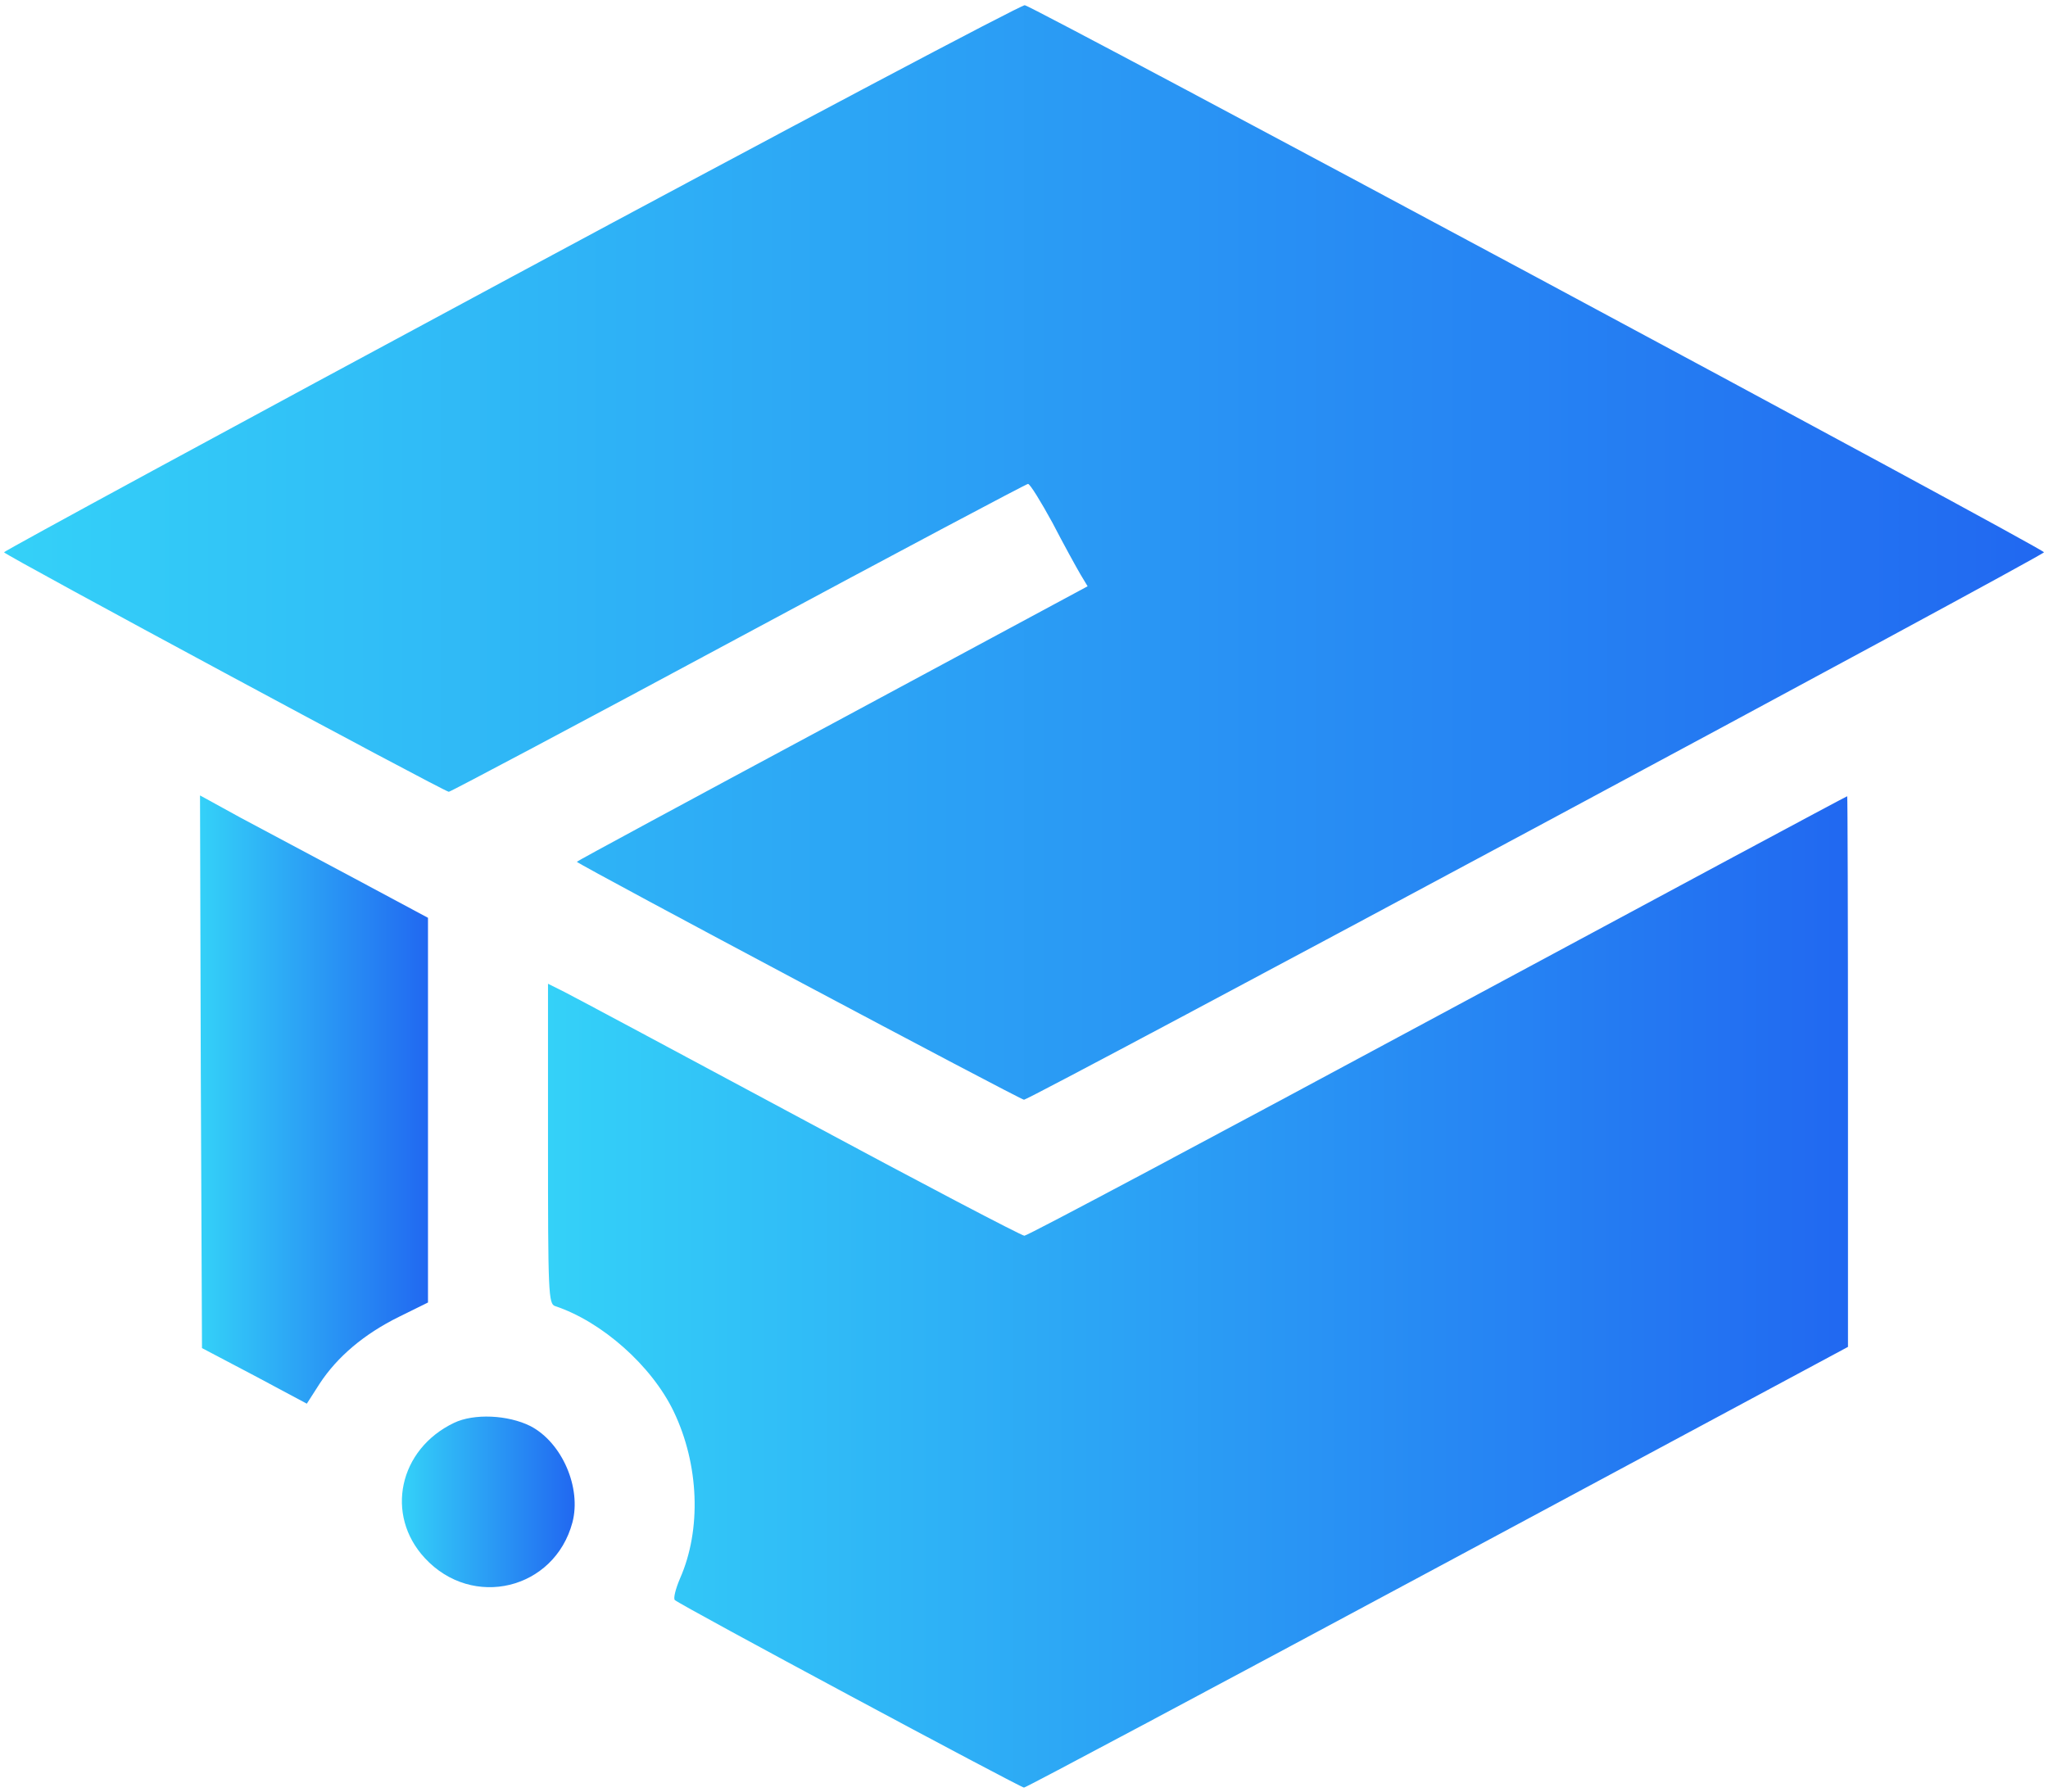 <svg width="48" height="42" viewBox="0 0 48 42" fill="none" xmlns="http://www.w3.org/2000/svg">
<path d="M11.981 6.497C5.447 10.012 0.094 12.919 0.094 12.947C0.094 13.003 10.416 18.562 10.519 18.562C10.556 18.562 13.613 16.941 17.306 14.953C21 12.966 24.056 11.344 24.094 11.344C24.141 11.344 24.394 11.756 24.666 12.253C24.928 12.759 25.228 13.303 25.322 13.463L25.491 13.744L19.5 16.969C16.2 18.741 13.509 20.194 13.519 20.203C13.678 20.334 23.916 25.781 24 25.781C24.141 25.781 47.906 13.022 47.906 12.947C47.906 12.863 24.206 0.141 24.019 0.122C23.934 0.112 18.516 2.981 11.981 6.497Z" fill="url(#paint0_linear_1_222)"/>
<path d="M4.706 25.125L4.734 31.603L5.963 32.25L7.191 32.906L7.491 32.438C7.903 31.809 8.531 31.275 9.347 30.872L10.031 30.534V26.025V21.516L8.316 20.597C7.378 20.1 6.178 19.453 5.644 19.172L4.688 18.647L4.706 25.125Z" fill="url(#paint1_linear_1_222)"/>
<path d="M33.703 23.812C28.444 26.644 24.084 28.969 24.009 28.969C23.944 28.969 21.581 27.731 18.759 26.212C15.947 24.703 13.463 23.372 13.238 23.259L12.844 23.062V26.812C12.844 30.309 12.853 30.572 13.012 30.619C14.109 30.984 15.272 32.016 15.787 33.084C16.387 34.331 16.444 35.859 15.938 37.003C15.834 37.247 15.778 37.472 15.816 37.509C15.928 37.622 23.916 41.906 24 41.906C24.047 41.906 28.406 39.581 33.694 36.741L43.312 31.575V25.116C43.312 21.562 43.303 18.656 43.294 18.666C43.275 18.666 38.962 20.981 33.703 23.812Z" fill="url(#paint2_linear_1_222)"/>
<path d="M10.641 33.356C9.347 33.975 9.019 35.513 9.956 36.525C11.072 37.734 12.994 37.266 13.416 35.691C13.631 34.875 13.172 33.816 12.431 33.431C11.906 33.169 11.109 33.131 10.641 33.356Z" fill="url(#paint3_linear_1_222)"/>
<defs>
<linearGradient id="paint0_linear_1_222" x1="0.094" y1="12.952" x2="47.906" y2="12.952" gradientUnits="userSpaceOnUse">
<stop stop-color="#34D1F8"/>
<stop offset="1" stop-color="#2168F1"/>
</linearGradient>
<linearGradient id="paint1_linear_1_222" x1="4.688" y1="25.777" x2="10.031" y2="25.777" gradientUnits="userSpaceOnUse">
<stop stop-color="#34D1F8"/>
<stop offset="1" stop-color="#2168F1"/>
</linearGradient>
<linearGradient id="paint2_linear_1_222" x1="12.844" y1="30.286" x2="43.312" y2="30.286" gradientUnits="userSpaceOnUse">
<stop stop-color="#34D1F8"/>
<stop offset="1" stop-color="#2168F1"/>
</linearGradient>
<linearGradient id="paint3_linear_1_222" x1="9.419" y1="35.208" x2="13.469" y2="35.208" gradientUnits="userSpaceOnUse">
<stop stop-color="#34D1F8"/>
<stop offset="1" stop-color="#2168F1"/>
</linearGradient>
</defs>
</svg>
